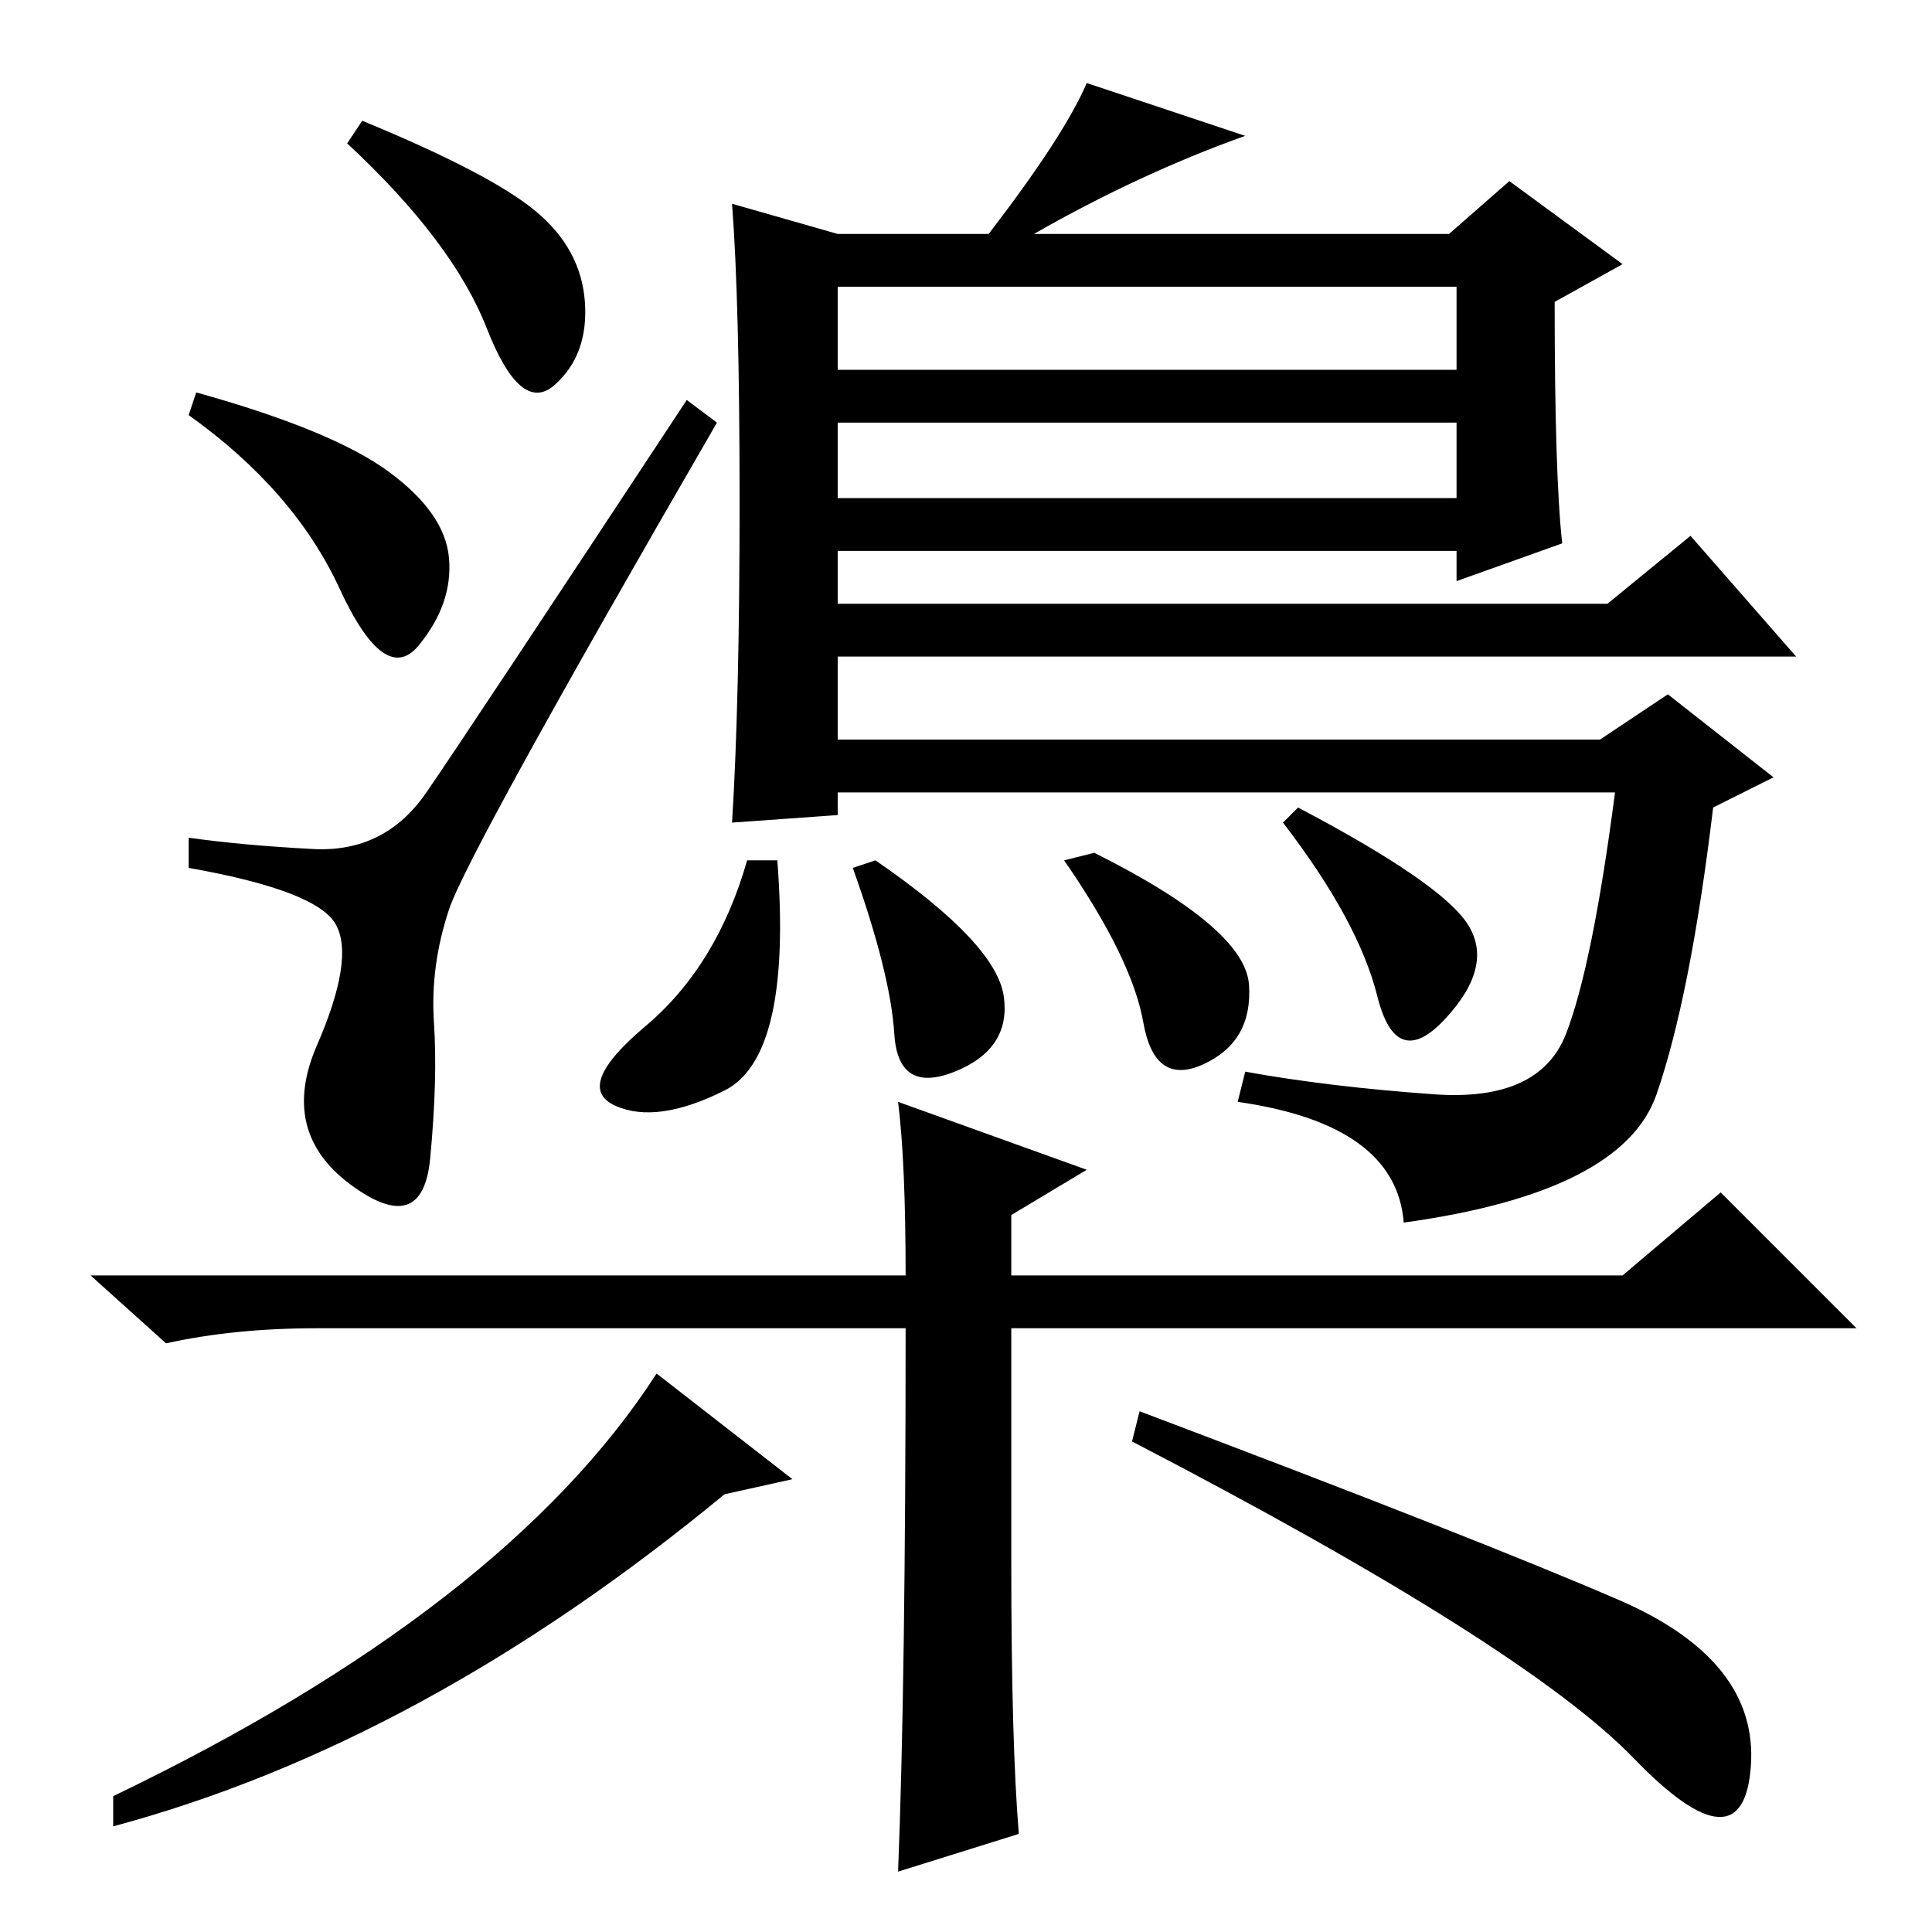 <?xml version="1.0" standalone="no"?>
<!DOCTYPE svg PUBLIC "-//W3C//DTD SVG 1.1//EN" "http://www.w3.org/Graphics/SVG/1.1/DTD/svg11.dtd" >
<svg xmlns="http://www.w3.org/2000/svg" xmlns:xlink="http://www.w3.org/1999/xlink" version="1.1" viewBox="0 -36 256 256">
  <g transform="matrix(1 0 0 -1 0 220)">
   <path fill="currentColor"
d="M48 240q17 -7 23 -12t6.5 -12t-4 -11t-9 7.5t-18.5 24.5zM26 204q18 -5 25.5 -10.5t8 -11.5t-4 -11.5t-10.5 7.5t-20 23zM59.5 135.5q-2.5 -7.5 -2 -15t-0.5 -18t-10.5 -3.5t-4.5 18.5t2.5 16t-19.5 7.5v4q7 -1 16.5 -1.5t15 7.5t34.5 52l4 -3q-33 -57 -35.5 -64.5z
M207 184l-14 -5v4h-82v-7h102l11 9l14 -16h-127v-11h101l9 6l14 -11l-8 -4q-3 -25 -7.5 -38t-33.5 -17q-1 13 -22 16l1 4q11 -2 25 -3t17.5 8t6.5 32h-103v-3l-14 -1q1 16 1 42.5t-1 39.5l14 -4h20q10 13 13 20l21 -7q-14 -5 -28 -13h55l8 7l15 -11l-9 -5q0 -23 1 -32z
M193 218h-82v-11h82v11zM193 200h-82v-10h82v10zM133 124q1 -7 -6.5 -10t-8 5t-5.5 22l3 1q16 -11 17 -18zM96 111.5q-9 -4.5 -14.5 -2t4 10.5t13.5 22h4q2 -26 -7 -30.5zM165.5 125.5q0.5 -7.5 -6 -10.5t-8 5.5t-10.5 21.5l4 1q20 -10 20.5 -17.5zM194.5 133.5
q3.5 -5.5 -3 -12.5t-9 3t-12.5 23l2 2q19 -10 22.5 -15.5zM120 80h-78q-11 0 -20 -2l-10 9h108q0 15 -1 23l25 -9l-10 -6v-8h81l13 11l18 -18h-112v-31q0 -24 1 -36l-16 -5q1 25 1 72zM151 69q45 -17 63.5 -25t17.5 -22t-15.5 1t-66.5 42zM105 60l-9 -2q-40 -33 -81 -44v4
q52 25 72 56z" />
  </g>

</svg>

